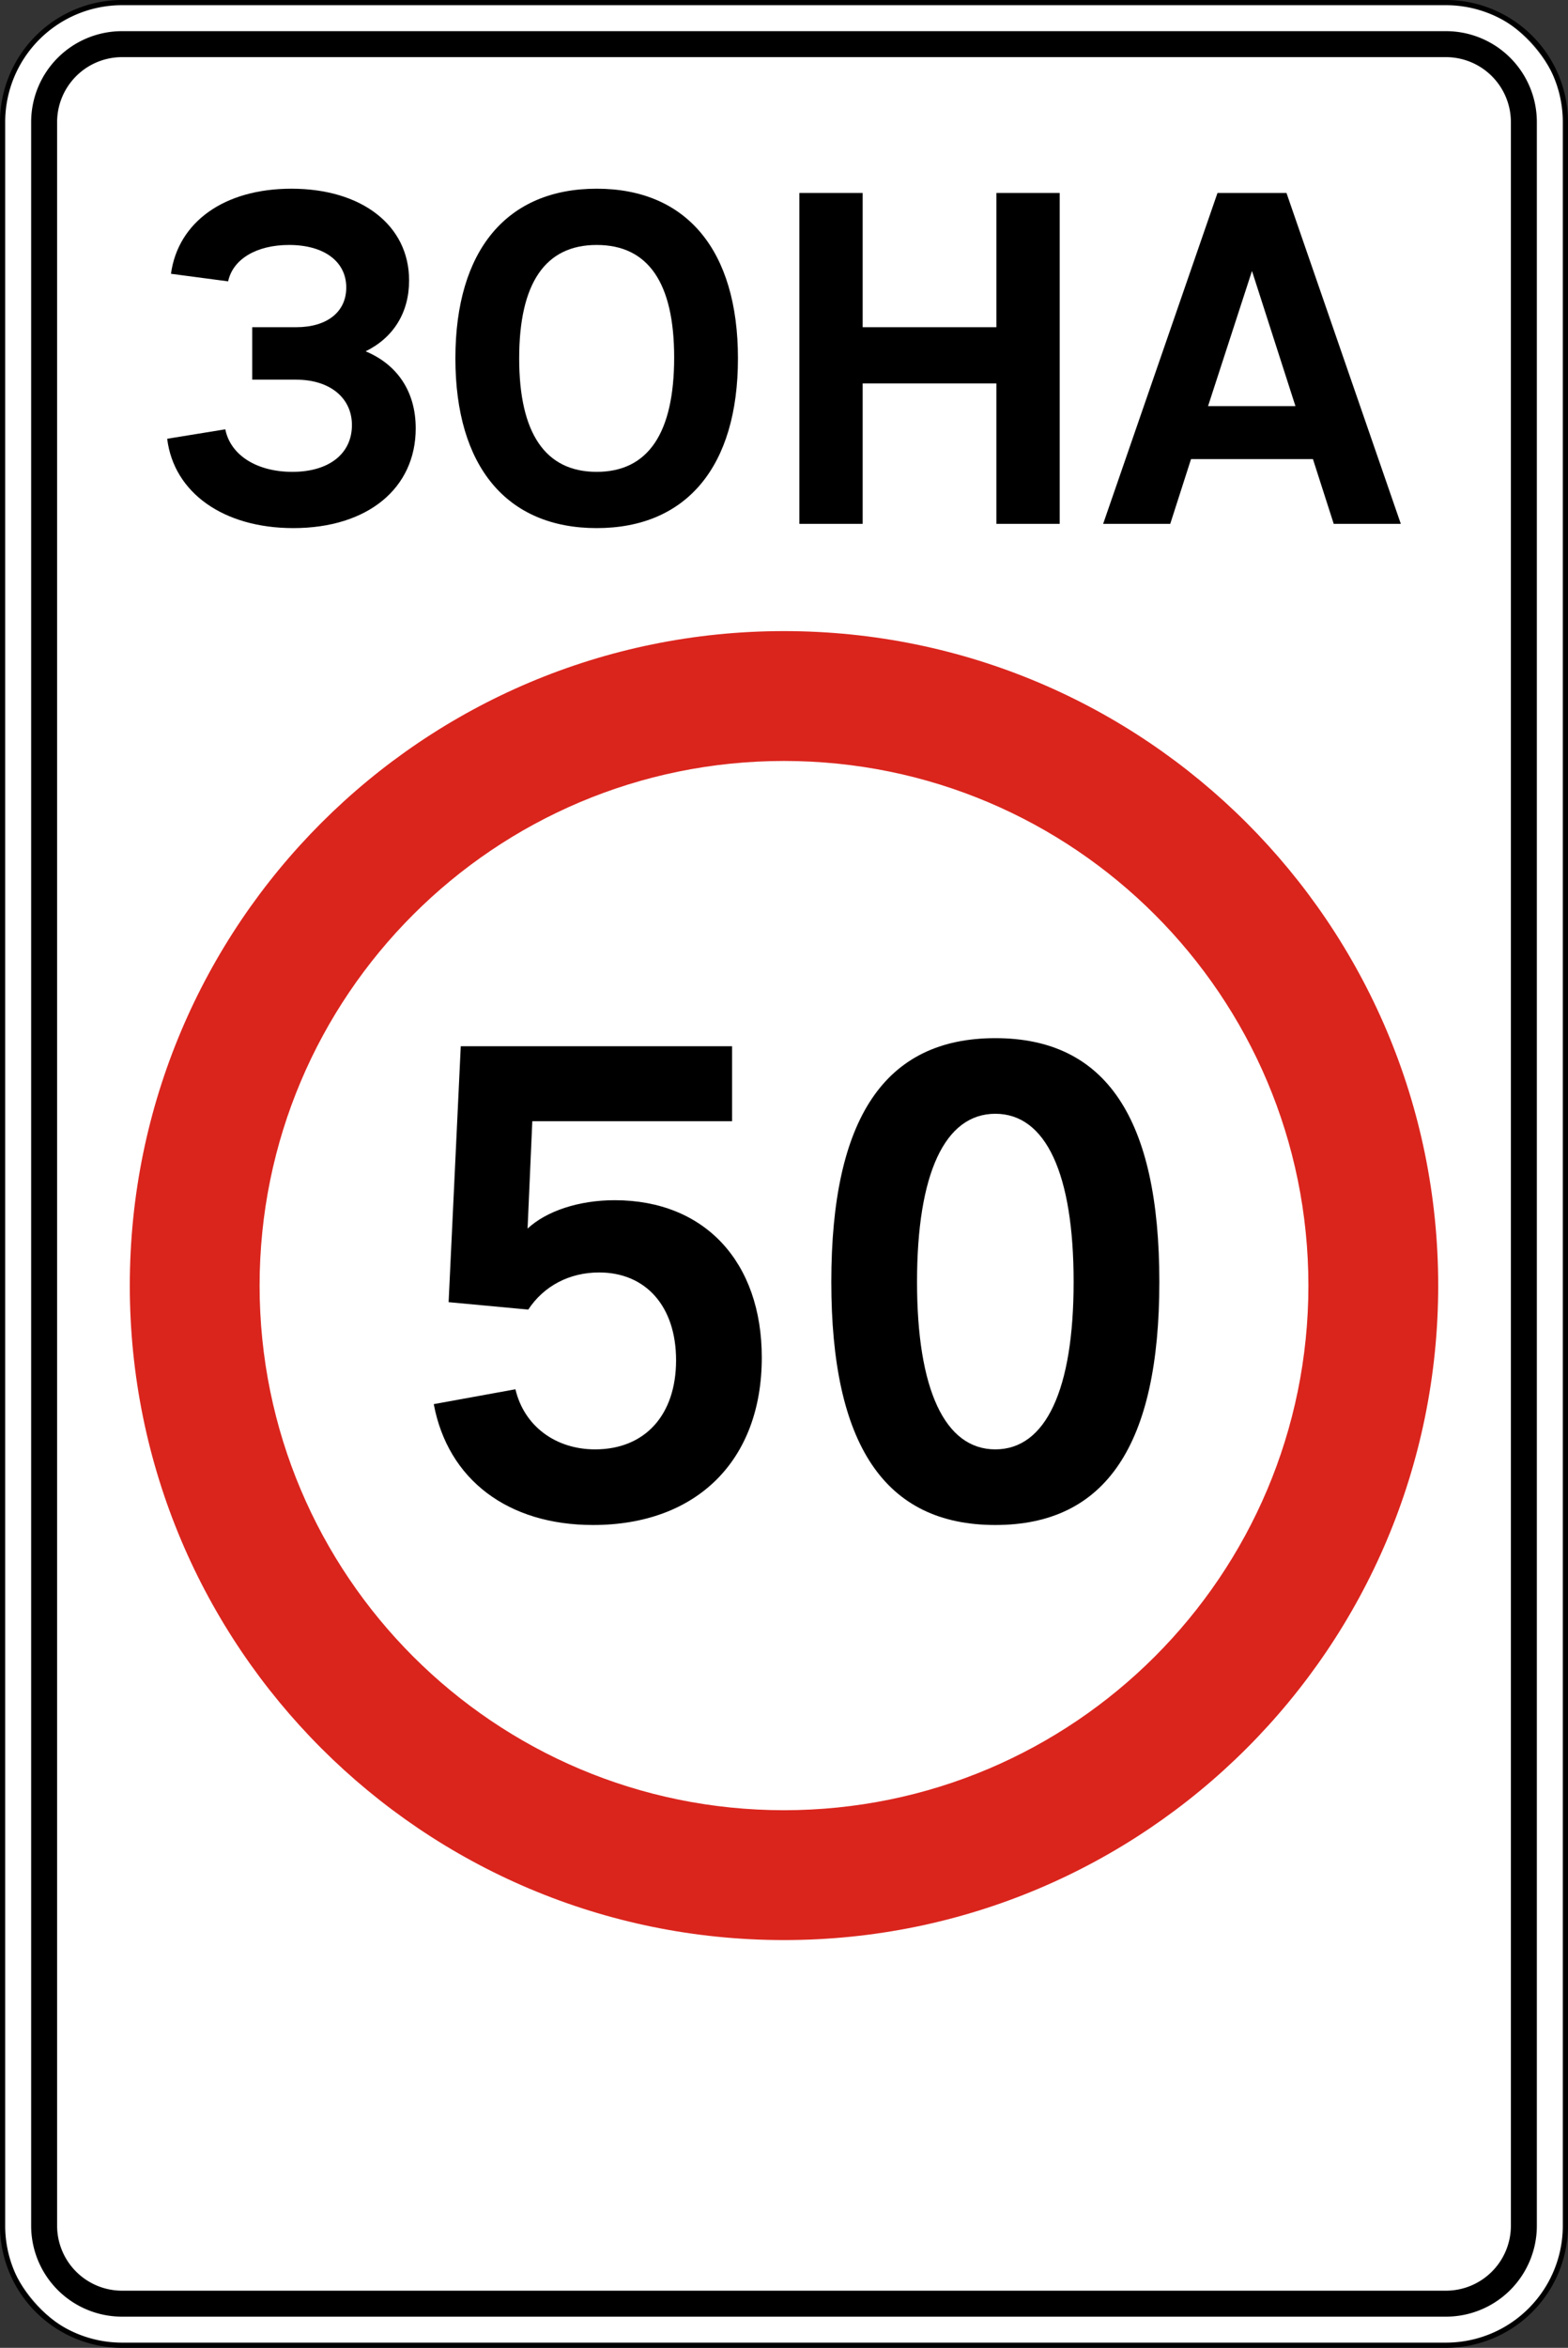 <svg xmlns="http://www.w3.org/2000/svg" width="604" height="904" viewBox="0 0 604 904"><rect x="0" y="0" width="604" height="904" fill="#333333" stroke="none"/><defs><style>.a { fill: rgb(255, 255, 255); }.b { fill: rgb(218, 37, 29); }</style></defs><rect class="a" x="1" y="1" width="602" height="902" rx="46"/><path d="M557,2a45,45,0,0,1,45,45V857a45,45,0,0,1-45,45H47A45,45,0,0,1,2,857V47A45,45,0,0,1,47,2H557m0-2H47A47.053,47.053,0,0,0,0,47V857a47.053,47.053,0,0,0,47,47H557a47.053,47.053,0,0,0,47-47V47A47.053,47.053,0,0,0,557,0Z"/><path d="M557,22a25.028,25.028,0,0,1,25,25V857a25.028,25.028,0,0,1-25,25H47a25.028,25.028,0,0,1-25-25V47A25.028,25.028,0,0,1,47,22H557m0-10H47A35,35,0,0,0,12,47V857a35,35,0,0,0,35,35H557a35,35,0,0,0,35-35V47a35,35,0,0,0-35-35Z"/><path d="M87.878,108.333l-22.023-2.912c2.73-19.839,20.385-32.761,46.412-32.761,26.938,0,45.32,14.015,45.32,35.31,0,12.376-6.006,22.023-16.745,27.301,12.194,5.096,19.293,15.471,19.293,29.667,0,23.115-18.565,38.403-47.14,38.403-26.938,0-46.048-13.65-48.596-34.399l22.387-3.64c2.002,10.01,12.194,16.38,25.845,16.38,14.015,0,22.933-6.916,22.933-18.019,0-10.374-8.372-17.473-21.477-17.473H97.16V125.988h16.927c11.831,0,19.293-5.824,19.293-15.289,0-10.01-8.555-16.381-22.023-16.381C98.798,94.318,89.698,99.779,87.878,108.333Z"/><path d="M284.26,138c0,41.68-19.839,65.341-54.42,65.341-34.581,0-54.42-23.661-54.42-65.341,0-41.679,19.839-65.34,54.42-65.34C264.421,72.659,284.26,96.321,284.26,138Zm-84.27,0c0,28.757,10.011,43.682,29.849,43.682,19.839,0,29.849-14.924,29.849-44.045,0-28.757-10.01-43.318-29.849-43.318C210.001,94.318,199.99,109.061,199.99,138Z"/><path d="M332.301,201.702H307.913V74.298h24.389v51.69h51.508V74.298h24.389V201.702H383.809V147.646H332.301Z"/><path d="M505.748,176.767h-46.957l-8.009,24.935H424.937L468.982,74.298h26.573l44.046,127.405H513.756Zm-6.734-20.385L482.269,104.329l-16.927,52.054Z"/><path class="b" d="M302,243C162.82,243,50,355.82,50,495S162.82,747,302,747,554,634.18,554,495,441.18,243,302,243Zm0,454c-111.56,0-202-90.44-202-202s90.44-202,202-202,202,90.44,202,202S413.56,697,302,697Z"/><path d="M172.807,501.385l4.68-98.538H282.005v28.859h-76.959l-1.82,41.339c7.28-6.76,19.76-10.92,33.539-10.92,34.839,0,56.679,23.92,56.679,60.579,0,39.779-25.22,64.479-64.999,64.479-32.759,0-55.898-17.42-61.358-46.539l31.459-5.72c3.38,14.3,15.6,23.14,30.679,23.14,19.24,0,31.199-13.26,31.199-34.319,0-20.8-11.7-33.799-29.639-33.799-11.44,0-21.32,5.199-27.3,14.299Z"/><path d="M383.404,399.727c42.64,0,63.179,30.939,63.179,93.857,0,62.659-20.539,93.599-63.179,93.599-42.639,0-63.179-30.939-63.179-93.599C320.226,430.666,340.766,399.727,383.404,399.727ZM353.245,493.584c0,41.34,10.66,64.48,30.159,64.48,19.5,0,30.159-23.14,30.159-64.48,0-41.599-10.659-64.738-30.159-64.738C363.905,428.846,353.245,451.985,353.245,493.584Z"/></svg>